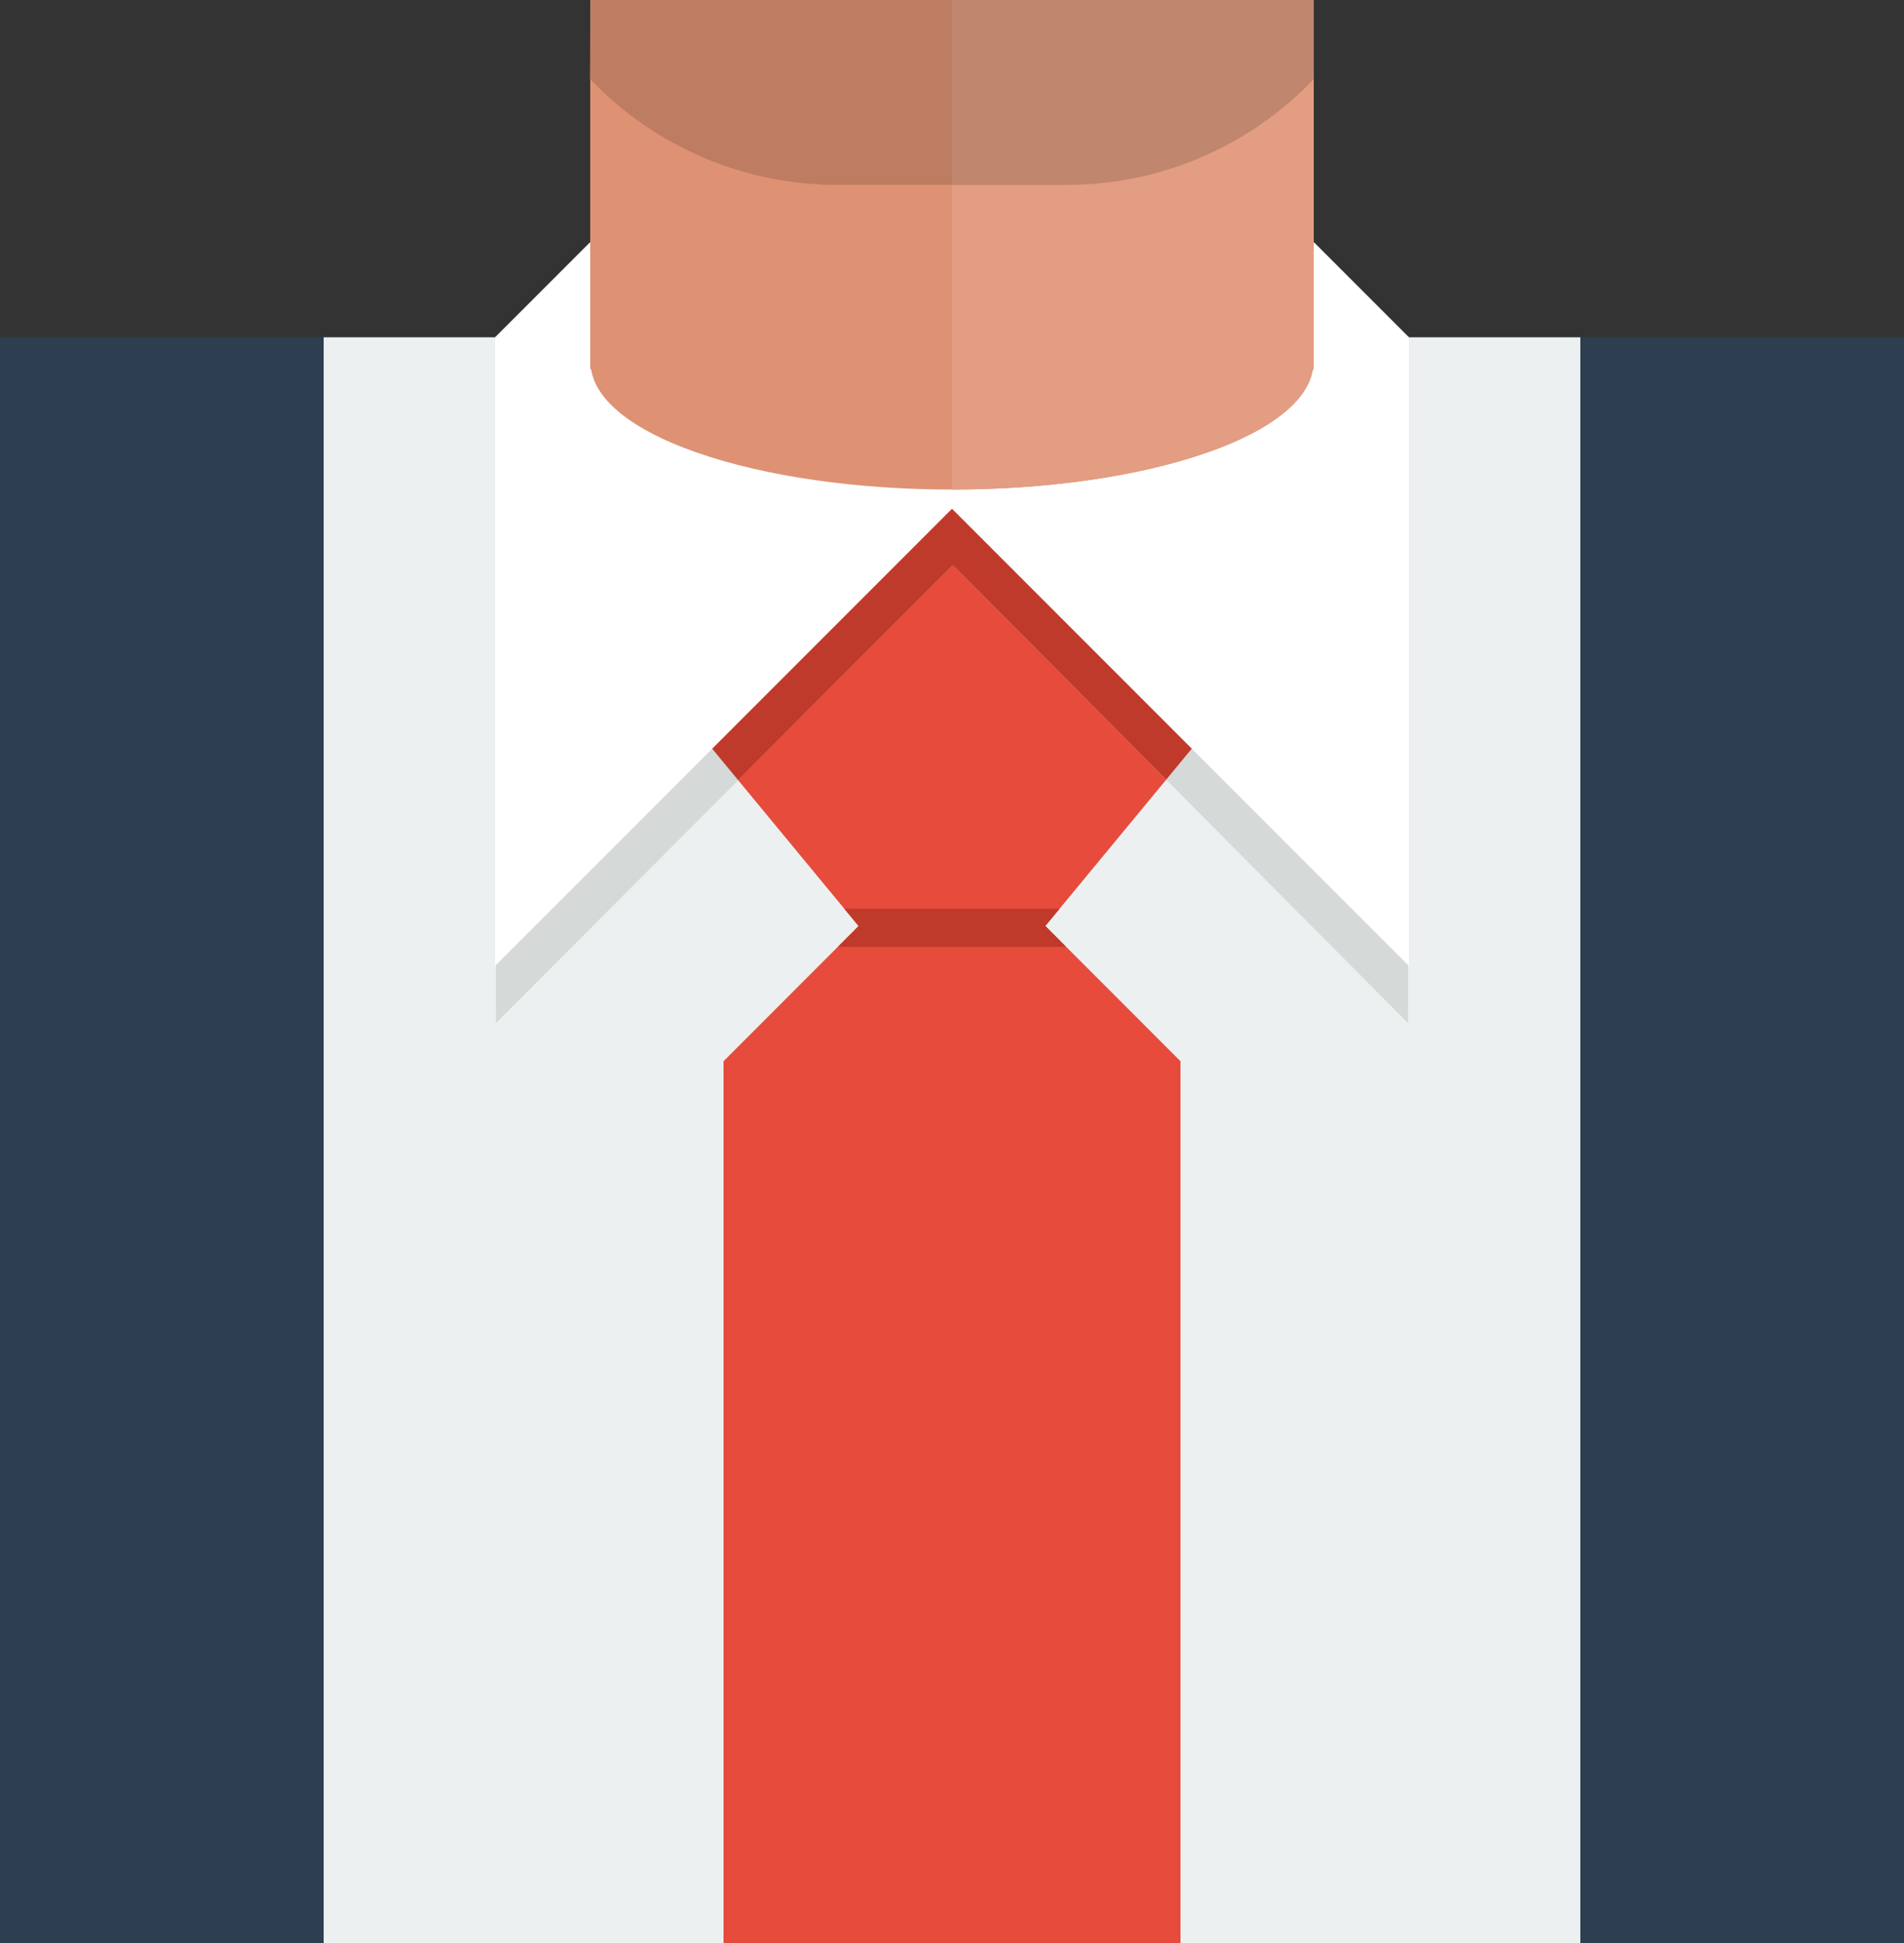 <svg width="50" height="51" viewBox="0 0 50 51" fill="none" xmlns="http://www.w3.org/2000/svg">
<rect x="0" y="0" width="50" height="51" fill="#333333" stroke="none"/>
<path d="M-7.5 8.854H59V52.355H-7.5V8.854Z" fill="#2D3E50"/>
<path d="M25.5 8.854V56.355H41.5V8.854H25.5ZM8.5 56.355H24.5V8.854H8.5V56.355Z" fill="#EDF0F1"/>
<path d="M36.5 13.354H13.5L22.547 24.307L19 27.855V51.855H31V27.855L27.451 24.305L36.5 13.354Z" fill="#E64B3C"/>
<path d="M13 8.854L13.024 26.855L25 14.854L25.041 8.854H13Z" fill="#D5D9D8"/>
<path d="M37 8.854L36.975 26.855L25.046 14.854L25.006 8.854H37Z" fill="#D5D9D8"/>
<path d="M36.5 13.354H13.5L19.386 20.48L25.023 14.832L30.624 20.465L36.5 13.354Z" fill="#C03A2B"/>
<path d="M34.5 6.354V8.854H15.5V6.354L13 8.854V25.355L25 13.354L37 25.355V8.854L34.5 6.354Z" fill="white"/>
<path d="M28 24.855L27.451 24.305L27.823 23.855H22.174L22.547 24.307L22 24.855H28Z" fill="#C03A2B"/>
<path d="M15.5 -0.146V9.691H15.523C15.643 10.485 16.555 11.267 18.281 11.873C21.991 13.175 28.007 13.175 31.717 11.873C33.442 11.267 34.354 10.485 34.476 9.691H34.5V-0.146H15.5Z" fill="#DE9273"/>
<path d="M34.5 -0.146C34.5 -0.146 34.507 2.072 34.491 2.088C33.653 2.964 32.645 3.661 31.529 4.136C30.413 4.612 29.213 4.856 28 4.854H22C20.783 4.856 19.578 4.61 18.458 4.131C17.339 3.652 16.329 2.95 15.489 2.068C15.501 2.08 15.5 -0.146 15.5 -0.146H34.5Z" fill="#BE7C63"/>
<path d="M25 -0.146V12.85C27.43 12.85 29.863 12.524 31.717 11.873C33.442 11.267 34.354 10.485 34.476 9.691H34.5V-0.146H25Z" fill="#E39D82"/>
<path d="M28 4.854C30.551 4.854 32.854 3.793 34.491 2.088C34.496 2.083 34.498 1.89 34.5 1.623V-0.146H25V4.854H28Z" fill="#C0866E"/>
</svg>
